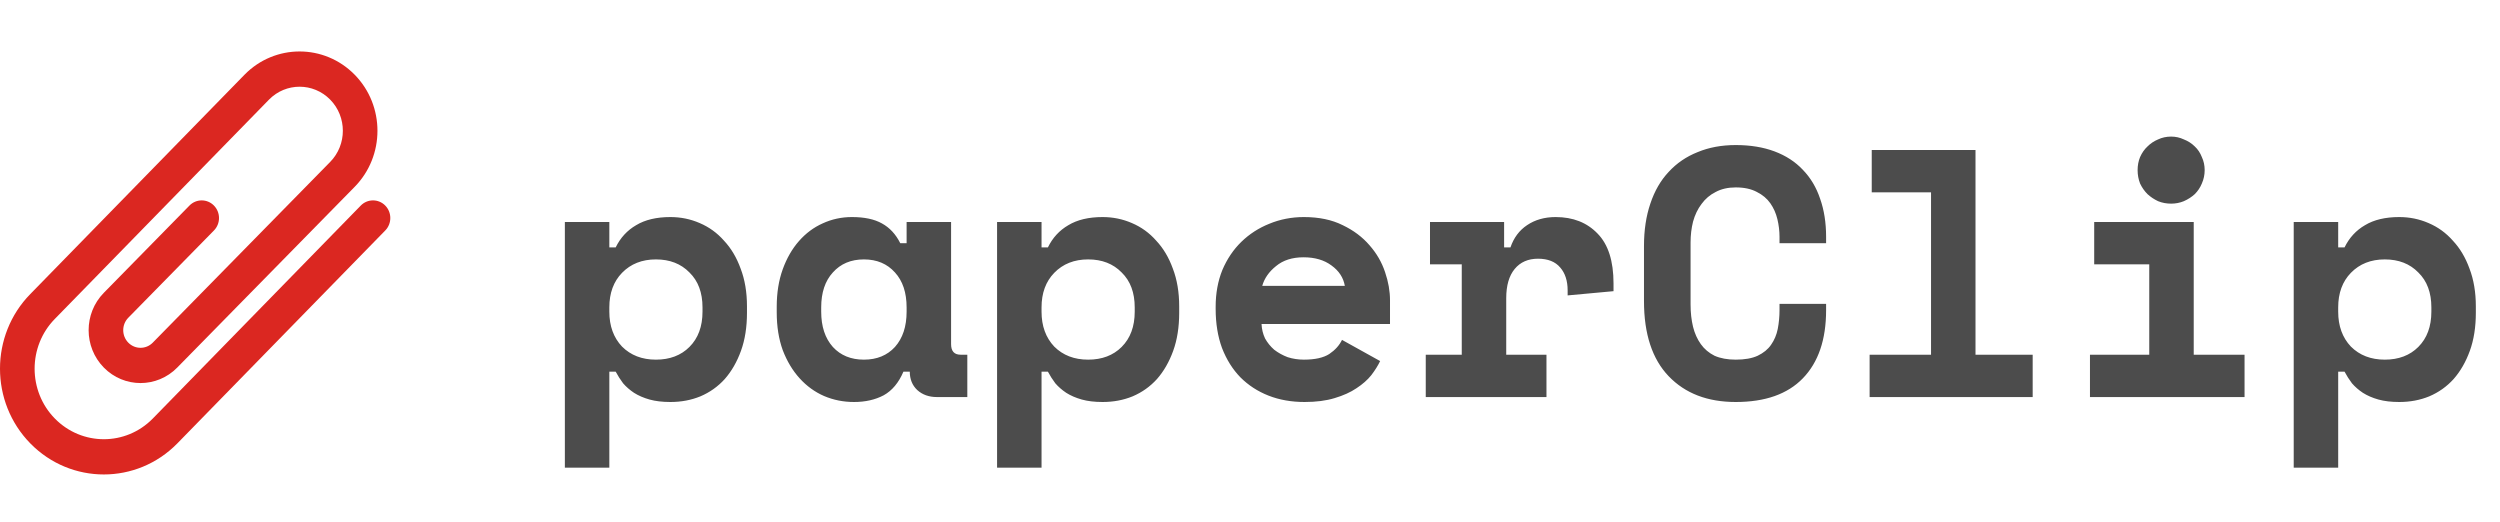 <svg width="340" height="71" viewBox="0 0 340 71" fill="none" xmlns="http://www.w3.org/2000/svg">
<path d="M82.869 63.6H76.821V30.192H82.869V33.648H83.733C84.373 32.336 85.301 31.328 86.517 30.624C87.733 29.888 89.285 29.52 91.173 29.52C92.581 29.52 93.909 29.792 95.157 30.336C96.437 30.88 97.541 31.68 98.469 32.736C99.429 33.76 100.181 35.024 100.725 36.528C101.301 38.032 101.589 39.744 101.589 41.664V42.528C101.589 44.48 101.317 46.208 100.773 47.712C100.229 49.216 99.493 50.496 98.565 51.552C97.637 52.576 96.533 53.36 95.253 53.904C94.005 54.416 92.645 54.672 91.173 54.672C90.085 54.672 89.141 54.56 88.341 54.336C87.541 54.112 86.837 53.808 86.229 53.424C85.653 53.04 85.157 52.608 84.741 52.128C84.357 51.616 84.021 51.088 83.733 50.544H82.869V63.6ZM89.205 48.912C91.093 48.912 92.613 48.336 93.765 47.184C94.949 46 95.541 44.4 95.541 42.384V41.808C95.541 39.792 94.949 38.208 93.765 37.056C92.613 35.872 91.093 35.28 89.205 35.28C87.317 35.28 85.781 35.888 84.597 37.104C83.445 38.288 82.869 39.856 82.869 41.808V42.384C82.869 44.336 83.445 45.92 84.597 47.136C85.781 48.32 87.317 48.912 89.205 48.912ZM122.867 50.544C122.227 52.048 121.331 53.12 120.179 53.76C119.027 54.368 117.683 54.672 116.147 54.672C114.707 54.672 113.347 54.4 112.067 53.856C110.819 53.312 109.715 52.512 108.755 51.456C107.795 50.4 107.027 49.12 106.451 47.616C105.907 46.112 105.635 44.4 105.635 42.48V41.712C105.635 39.824 105.907 38.128 106.451 36.624C106.995 35.12 107.731 33.84 108.659 32.784C109.587 31.728 110.659 30.928 111.875 30.384C113.123 29.808 114.451 29.52 115.859 29.52C117.555 29.52 118.915 29.808 119.939 30.384C120.995 30.96 121.827 31.856 122.435 33.072H123.299V30.192H129.347V46.8C129.347 47.76 129.779 48.24 130.643 48.24H131.555V54H127.427C126.339 54 125.443 53.68 124.739 53.04C124.067 52.4 123.731 51.568 123.731 50.544H122.867ZM117.491 48.912C119.251 48.912 120.659 48.336 121.715 47.184C122.771 46 123.299 44.4 123.299 42.384V41.808C123.299 39.792 122.771 38.208 121.715 37.056C120.659 35.872 119.251 35.28 117.491 35.28C115.731 35.28 114.323 35.872 113.267 37.056C112.211 38.208 111.683 39.792 111.683 41.808V42.384C111.683 44.4 112.211 46 113.267 47.184C114.323 48.336 115.731 48.912 117.491 48.912ZM141.65 63.6H135.602V30.192H141.65V33.648H142.514C143.154 32.336 144.082 31.328 145.298 30.624C146.514 29.888 148.066 29.52 149.954 29.52C151.362 29.52 152.69 29.792 153.938 30.336C155.218 30.88 156.322 31.68 157.25 32.736C158.21 33.76 158.962 35.024 159.506 36.528C160.082 38.032 160.37 39.744 160.37 41.664V42.528C160.37 44.48 160.098 46.208 159.554 47.712C159.01 49.216 158.274 50.496 157.346 51.552C156.418 52.576 155.314 53.36 154.034 53.904C152.786 54.416 151.426 54.672 149.954 54.672C148.866 54.672 147.922 54.56 147.122 54.336C146.322 54.112 145.618 53.808 145.01 53.424C144.434 53.04 143.938 52.608 143.522 52.128C143.138 51.616 142.802 51.088 142.514 50.544H141.65V63.6ZM147.986 48.912C149.874 48.912 151.394 48.336 152.546 47.184C153.73 46 154.322 44.4 154.322 42.384V41.808C154.322 39.792 153.73 38.208 152.546 37.056C151.394 35.872 149.874 35.28 147.986 35.28C146.098 35.28 144.562 35.888 143.378 37.104C142.226 38.288 141.65 39.856 141.65 41.808V42.384C141.65 44.336 142.226 45.92 143.378 47.136C144.562 48.32 146.098 48.912 147.986 48.912ZM171.569 44.064C171.601 44.768 171.761 45.424 172.049 46.032C172.369 46.608 172.785 47.12 173.297 47.568C173.841 47.984 174.449 48.32 175.121 48.576C175.825 48.8 176.561 48.912 177.329 48.912C178.833 48.912 179.985 48.656 180.785 48.144C181.585 47.6 182.161 46.96 182.513 46.224L187.697 49.104C187.409 49.712 187.009 50.352 186.497 51.024C185.985 51.664 185.313 52.256 184.481 52.8C183.681 53.344 182.689 53.792 181.505 54.144C180.353 54.496 178.993 54.672 177.425 54.672C175.633 54.672 174.001 54.384 172.529 53.808C171.057 53.232 169.777 52.4 168.689 51.312C167.633 50.224 166.801 48.896 166.193 47.328C165.617 45.76 165.329 43.984 165.329 42V41.712C165.329 39.888 165.633 38.224 166.241 36.72C166.881 35.216 167.745 33.936 168.833 32.88C169.921 31.824 171.185 31.008 172.625 30.432C174.097 29.824 175.665 29.52 177.329 29.52C179.377 29.52 181.137 29.888 182.609 30.624C184.081 31.328 185.297 32.24 186.257 33.36C187.217 34.448 187.921 35.664 188.369 37.008C188.817 38.32 189.041 39.6 189.041 40.848V44.064H171.569ZM177.281 34.992C175.745 34.992 174.497 35.392 173.537 36.192C172.577 36.96 171.953 37.856 171.665 38.88H182.897C182.705 37.76 182.097 36.832 181.073 36.096C180.081 35.36 178.817 34.992 177.281 34.992ZM194.479 30.192H204.559V33.648H205.423C205.871 32.336 206.623 31.328 207.679 30.624C208.767 29.888 210.063 29.52 211.567 29.52C213.935 29.52 215.839 30.272 217.279 31.776C218.719 33.248 219.439 35.504 219.439 38.544V39.6L213.199 40.176V39.504C213.199 38.192 212.863 37.152 212.191 36.384C211.519 35.584 210.511 35.184 209.167 35.184C207.823 35.184 206.767 35.648 205.999 36.576C205.231 37.504 204.847 38.832 204.847 40.56V48.24H210.319V54H193.903V48.24H198.799V35.952H194.479V30.192ZM236.062 48.912C237.278 48.912 238.27 48.736 239.038 48.384C239.838 48 240.446 47.504 240.862 46.896C241.31 46.256 241.614 45.536 241.774 44.736C241.934 43.904 242.014 43.056 242.014 42.192V41.328H248.35V42.192C248.35 46.192 247.294 49.28 245.182 51.456C243.102 53.6 240.062 54.672 236.062 54.672C232.222 54.672 229.182 53.504 226.942 51.168C224.702 48.832 223.582 45.424 223.582 40.944V33.456C223.582 31.312 223.87 29.392 224.446 27.696C225.022 25.968 225.854 24.528 226.942 23.376C228.03 22.192 229.342 21.296 230.878 20.688C232.414 20.048 234.142 19.728 236.062 19.728C238.046 19.728 239.806 20.016 241.342 20.592C242.878 21.168 244.158 22 245.182 23.088C246.238 24.176 247.022 25.488 247.534 27.024C248.078 28.56 248.35 30.288 248.35 32.208V33.072H242.014V32.208C242.014 31.408 241.918 30.608 241.726 29.808C241.534 29.008 241.214 28.288 240.766 27.648C240.318 27.008 239.71 26.496 238.942 26.112C238.174 25.696 237.214 25.488 236.062 25.488C235.006 25.488 234.094 25.696 233.326 26.112C232.558 26.496 231.918 27.04 231.406 27.744C230.894 28.416 230.51 29.216 230.254 30.144C230.03 31.04 229.918 31.984 229.918 32.976V41.424C229.918 42.512 230.03 43.52 230.254 44.448C230.478 45.344 230.83 46.128 231.31 46.8C231.79 47.472 232.414 48 233.182 48.384C233.982 48.736 234.942 48.912 236.062 48.912ZM254.268 48.24H262.62V26.16H254.556V20.4H268.668V48.24H276.444V54H254.268V48.24ZM284.235 48.24H292.299V35.952H284.811V30.192H298.347V48.24H305.259V54H284.235V48.24ZM299.835 23.136C299.835 23.776 299.707 24.384 299.451 24.96C299.227 25.504 298.907 25.984 298.491 26.4C298.075 26.784 297.579 27.104 297.003 27.36C296.459 27.584 295.883 27.696 295.275 27.696C294.635 27.696 294.043 27.584 293.499 27.36C292.955 27.104 292.475 26.784 292.059 26.4C291.643 25.984 291.307 25.504 291.051 24.96C290.827 24.384 290.715 23.776 290.715 23.136C290.715 22.496 290.827 21.904 291.051 21.36C291.307 20.784 291.643 20.304 292.059 19.92C292.475 19.504 292.955 19.184 293.499 18.96C294.043 18.704 294.635 18.576 295.275 18.576C295.883 18.576 296.459 18.704 297.003 18.96C297.579 19.184 298.075 19.504 298.491 19.92C298.907 20.304 299.227 20.784 299.451 21.36C299.707 21.904 299.835 22.496 299.835 23.136ZM317.994 63.6H311.946V30.192H317.994V33.648H318.858C319.498 32.336 320.426 31.328 321.642 30.624C322.858 29.888 324.41 29.52 326.298 29.52C327.706 29.52 329.034 29.792 330.282 30.336C331.562 30.88 332.666 31.68 333.594 32.736C334.554 33.76 335.306 35.024 335.85 36.528C336.426 38.032 336.714 39.744 336.714 41.664V42.528C336.714 44.48 336.442 46.208 335.898 47.712C335.354 49.216 334.618 50.496 333.69 51.552C332.762 52.576 331.658 53.36 330.378 53.904C329.13 54.416 327.77 54.672 326.298 54.672C325.21 54.672 324.266 54.56 323.466 54.336C322.666 54.112 321.962 53.808 321.354 53.424C320.778 53.04 320.282 52.608 319.866 52.128C319.482 51.616 319.146 51.088 318.858 50.544H317.994V63.6ZM324.33 48.912C326.218 48.912 327.738 48.336 328.89 47.184C330.074 46 330.666 44.4 330.666 42.384V41.808C330.666 39.792 330.074 38.208 328.89 37.056C327.738 35.872 326.218 35.28 324.33 35.28C322.442 35.28 320.906 35.888 319.722 37.104C318.57 38.288 317.994 39.856 317.994 41.808V42.384C317.994 44.336 318.57 45.92 319.722 47.136C320.906 48.32 322.442 48.912 324.33 48.912Z" fill="#4C4C4C"/>
<path d="M52.389 27.951C51.467 27.017 49.977 27.022 49.061 27.96L20.771 56.93C17.101 60.669 11.14 60.669 7.463 56.925C3.789 53.181 3.789 47.109 7.463 43.367L36.59 13.543C38.882 11.21 42.607 11.21 44.905 13.548C47.202 15.888 47.202 19.683 44.904 22.023L20.776 46.599C20.774 46.601 20.773 46.603 20.771 46.605C19.852 47.536 18.366 47.534 17.449 46.6C16.53 45.664 16.53 44.147 17.449 43.211L29.096 31.346C30.015 30.41 30.015 28.892 29.095 27.956C28.176 27.02 26.686 27.02 25.767 27.956L14.121 39.821C11.364 42.629 11.364 47.182 14.121 49.99C16.878 52.798 21.347 52.798 24.104 49.99C24.107 49.986 24.11 49.983 24.113 49.98L48.233 25.413C52.368 21.2 52.368 14.371 48.233 10.158C44.096 5.947 37.391 5.947 33.258 10.158L4.131 39.981C-1.378 45.592 -1.378 54.698 4.135 60.315C9.651 65.931 18.591 65.931 24.104 60.316L52.398 31.341C53.314 30.402 53.31 28.885 52.389 27.951Z" fill="#DB2721"/>
</svg>
